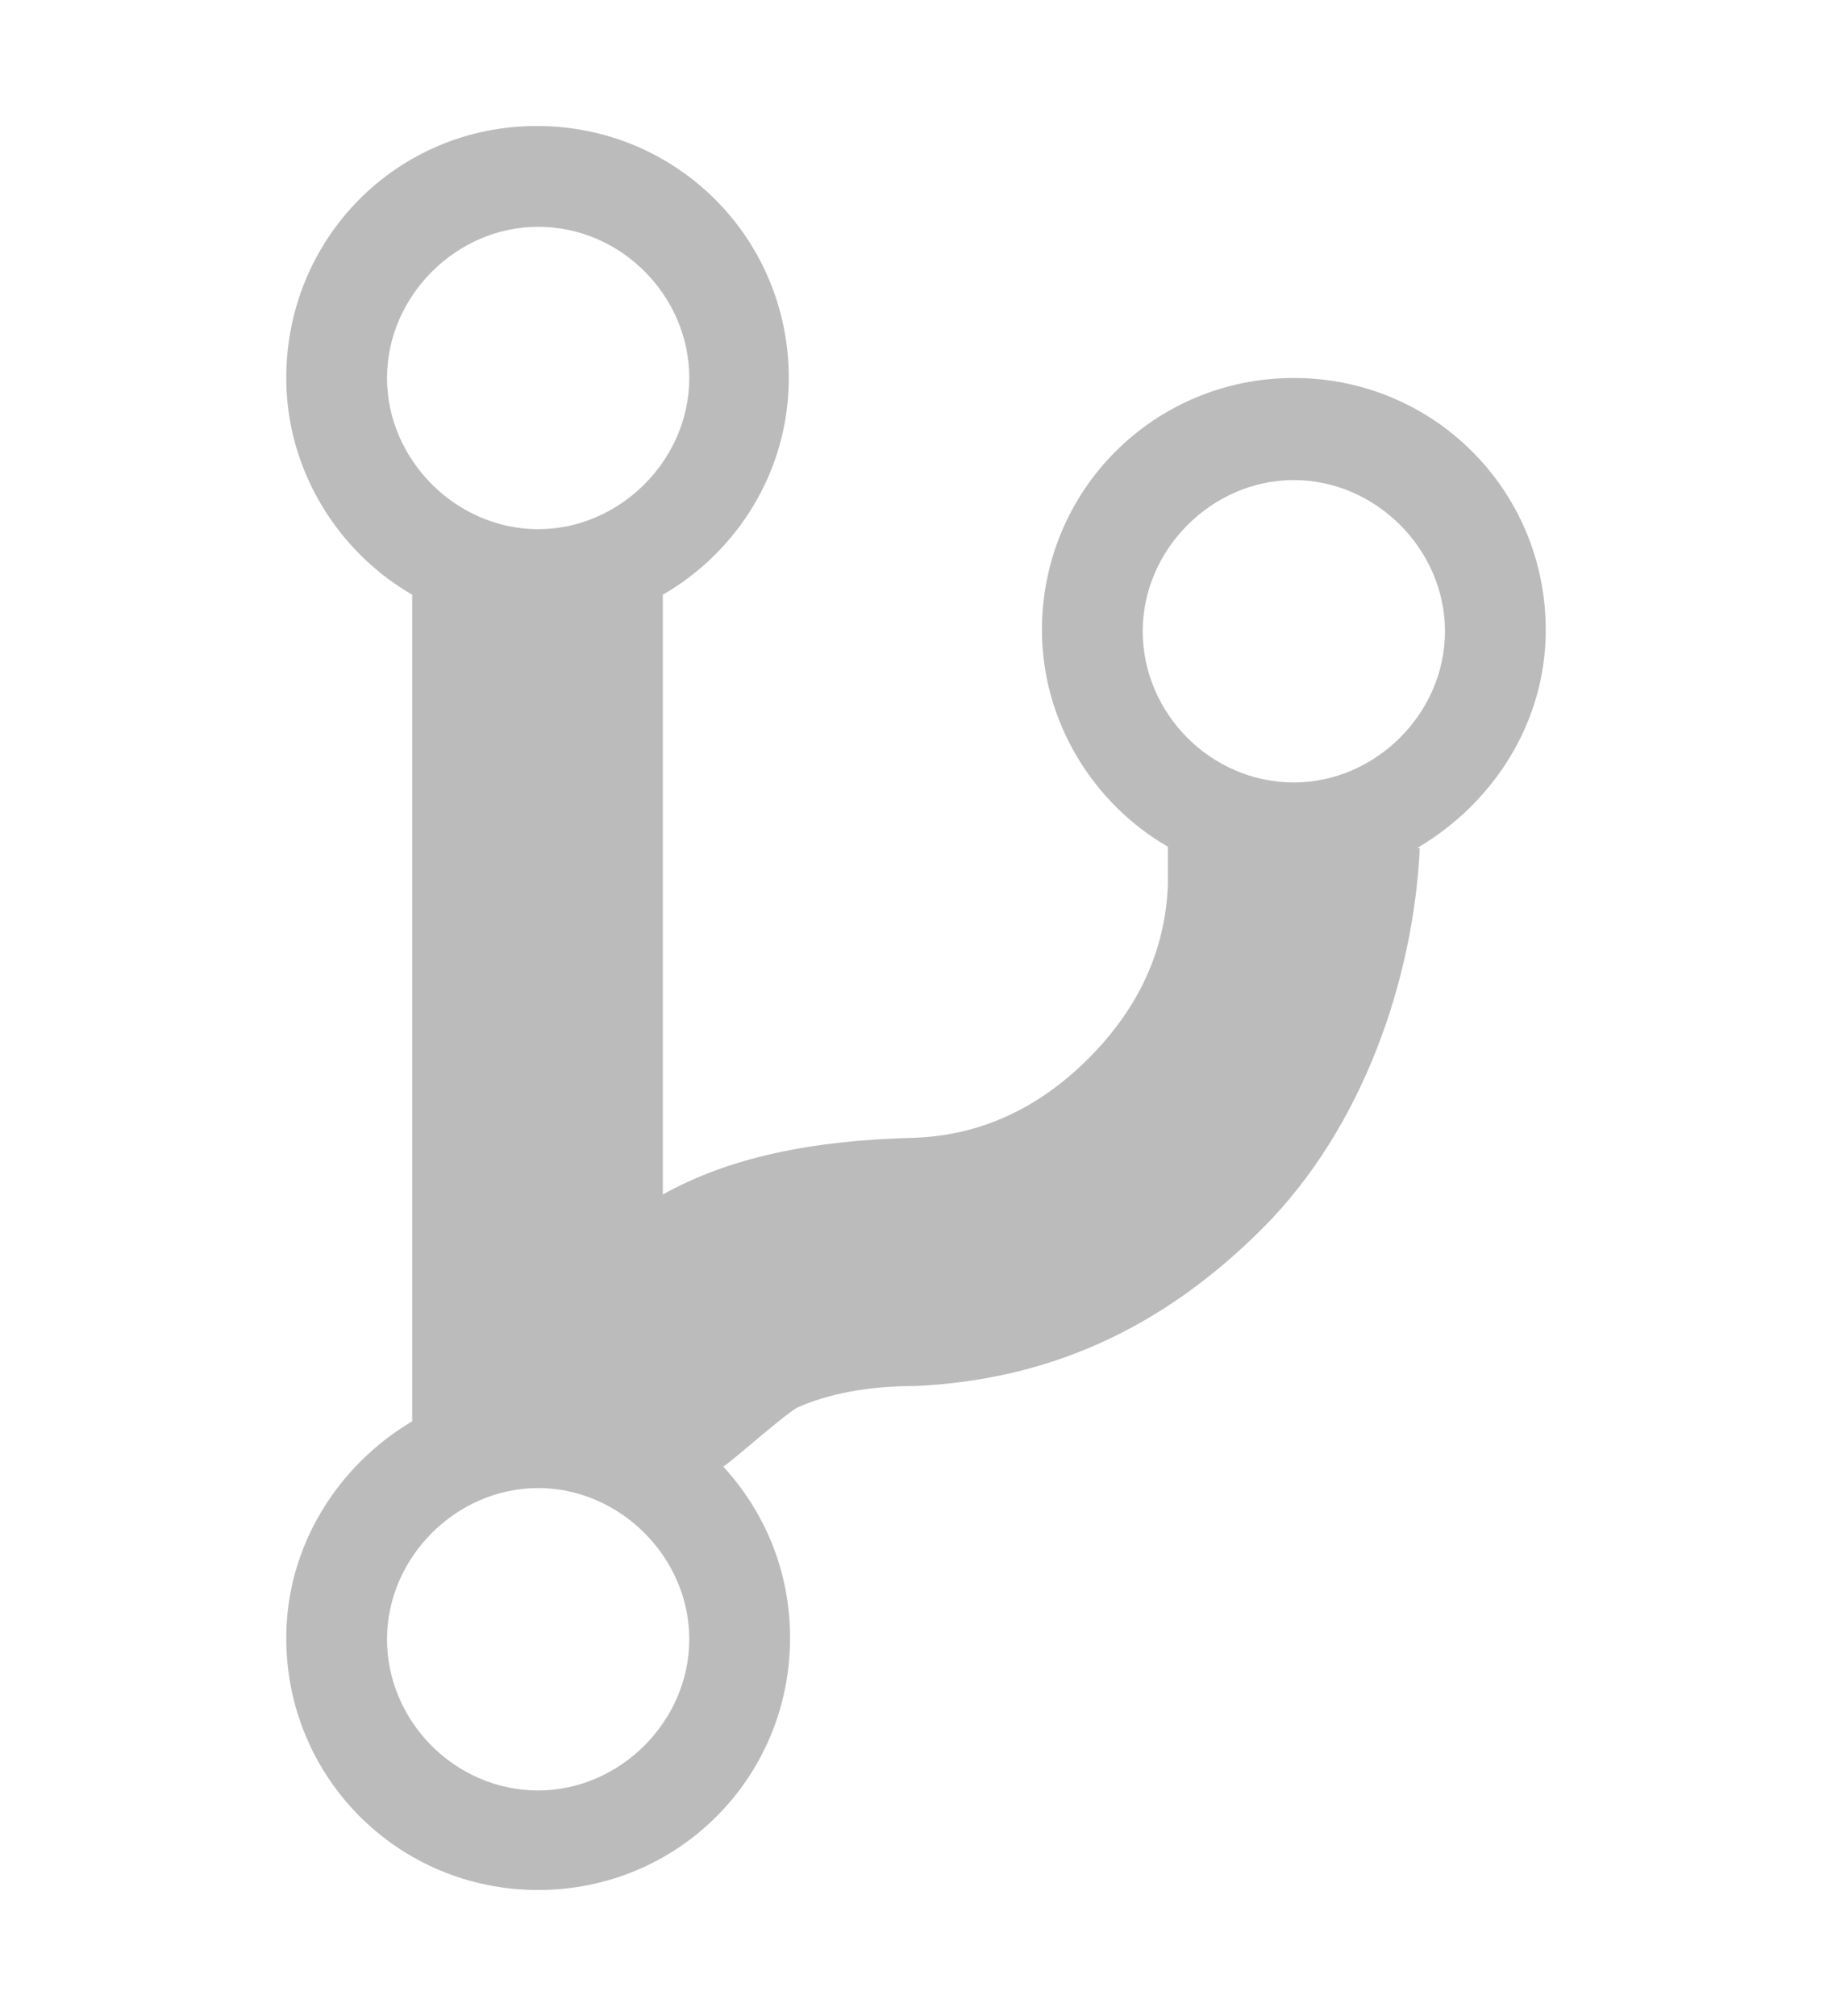 <svg style="fill: #bbb" viewBox="0 0 10 16" height="11" xmlns="http://www.w3.org/2000/svg">
  <path d="M10 5c0-1.11-0.89-2-2-2s-2 0.89-2 2c0 0.73 0.41 1.38 1 1.72v0.3c-0.02 0.52-0.23 0.98-0.63 1.38s-0.86 0.61-1.38 0.63c-0.83 0.02-1.48 0.16-2 0.45V4.72c0.59-0.34 1-0.98 1-1.72 0-1.11-0.89-2-2-2S0 1.89 0 3c0 0.73 0.41 1.38 1 1.72v6.56C0.41 11.63 0 12.27 0 13c0 1.11 0.89 2 2 2s2-0.89 2-2c0-0.53-0.2-1-0.53-1.36 0.09-0.06 0.48-0.41 0.59-0.47 0.25-0.11 0.56-0.17 0.94-0.17 1.05-0.05 1.95-0.45 2.75-1.25s1.2-1.98 1.25-3.02h-0.02c0.61-0.36 1.02-1 1.02-1.73zM2 1.8c0.66 0 1.2 0.55 1.2 1.2s-0.55 1.2-1.2 1.2-1.2-0.55-1.2-1.2 0.55-1.2 1.2-1.2z m0 12.41c-0.66 0-1.2-0.55-1.2-1.2s0.55-1.2 1.2-1.2 1.2 0.55 1.2 1.2-0.55 1.2-1.2 1.2z m6-8c-0.66 0-1.2-0.55-1.2-1.2s0.55-1.2 1.2-1.2 1.2 0.55 1.2 1.2-0.55 1.2-1.2 1.2z" />
</svg>
